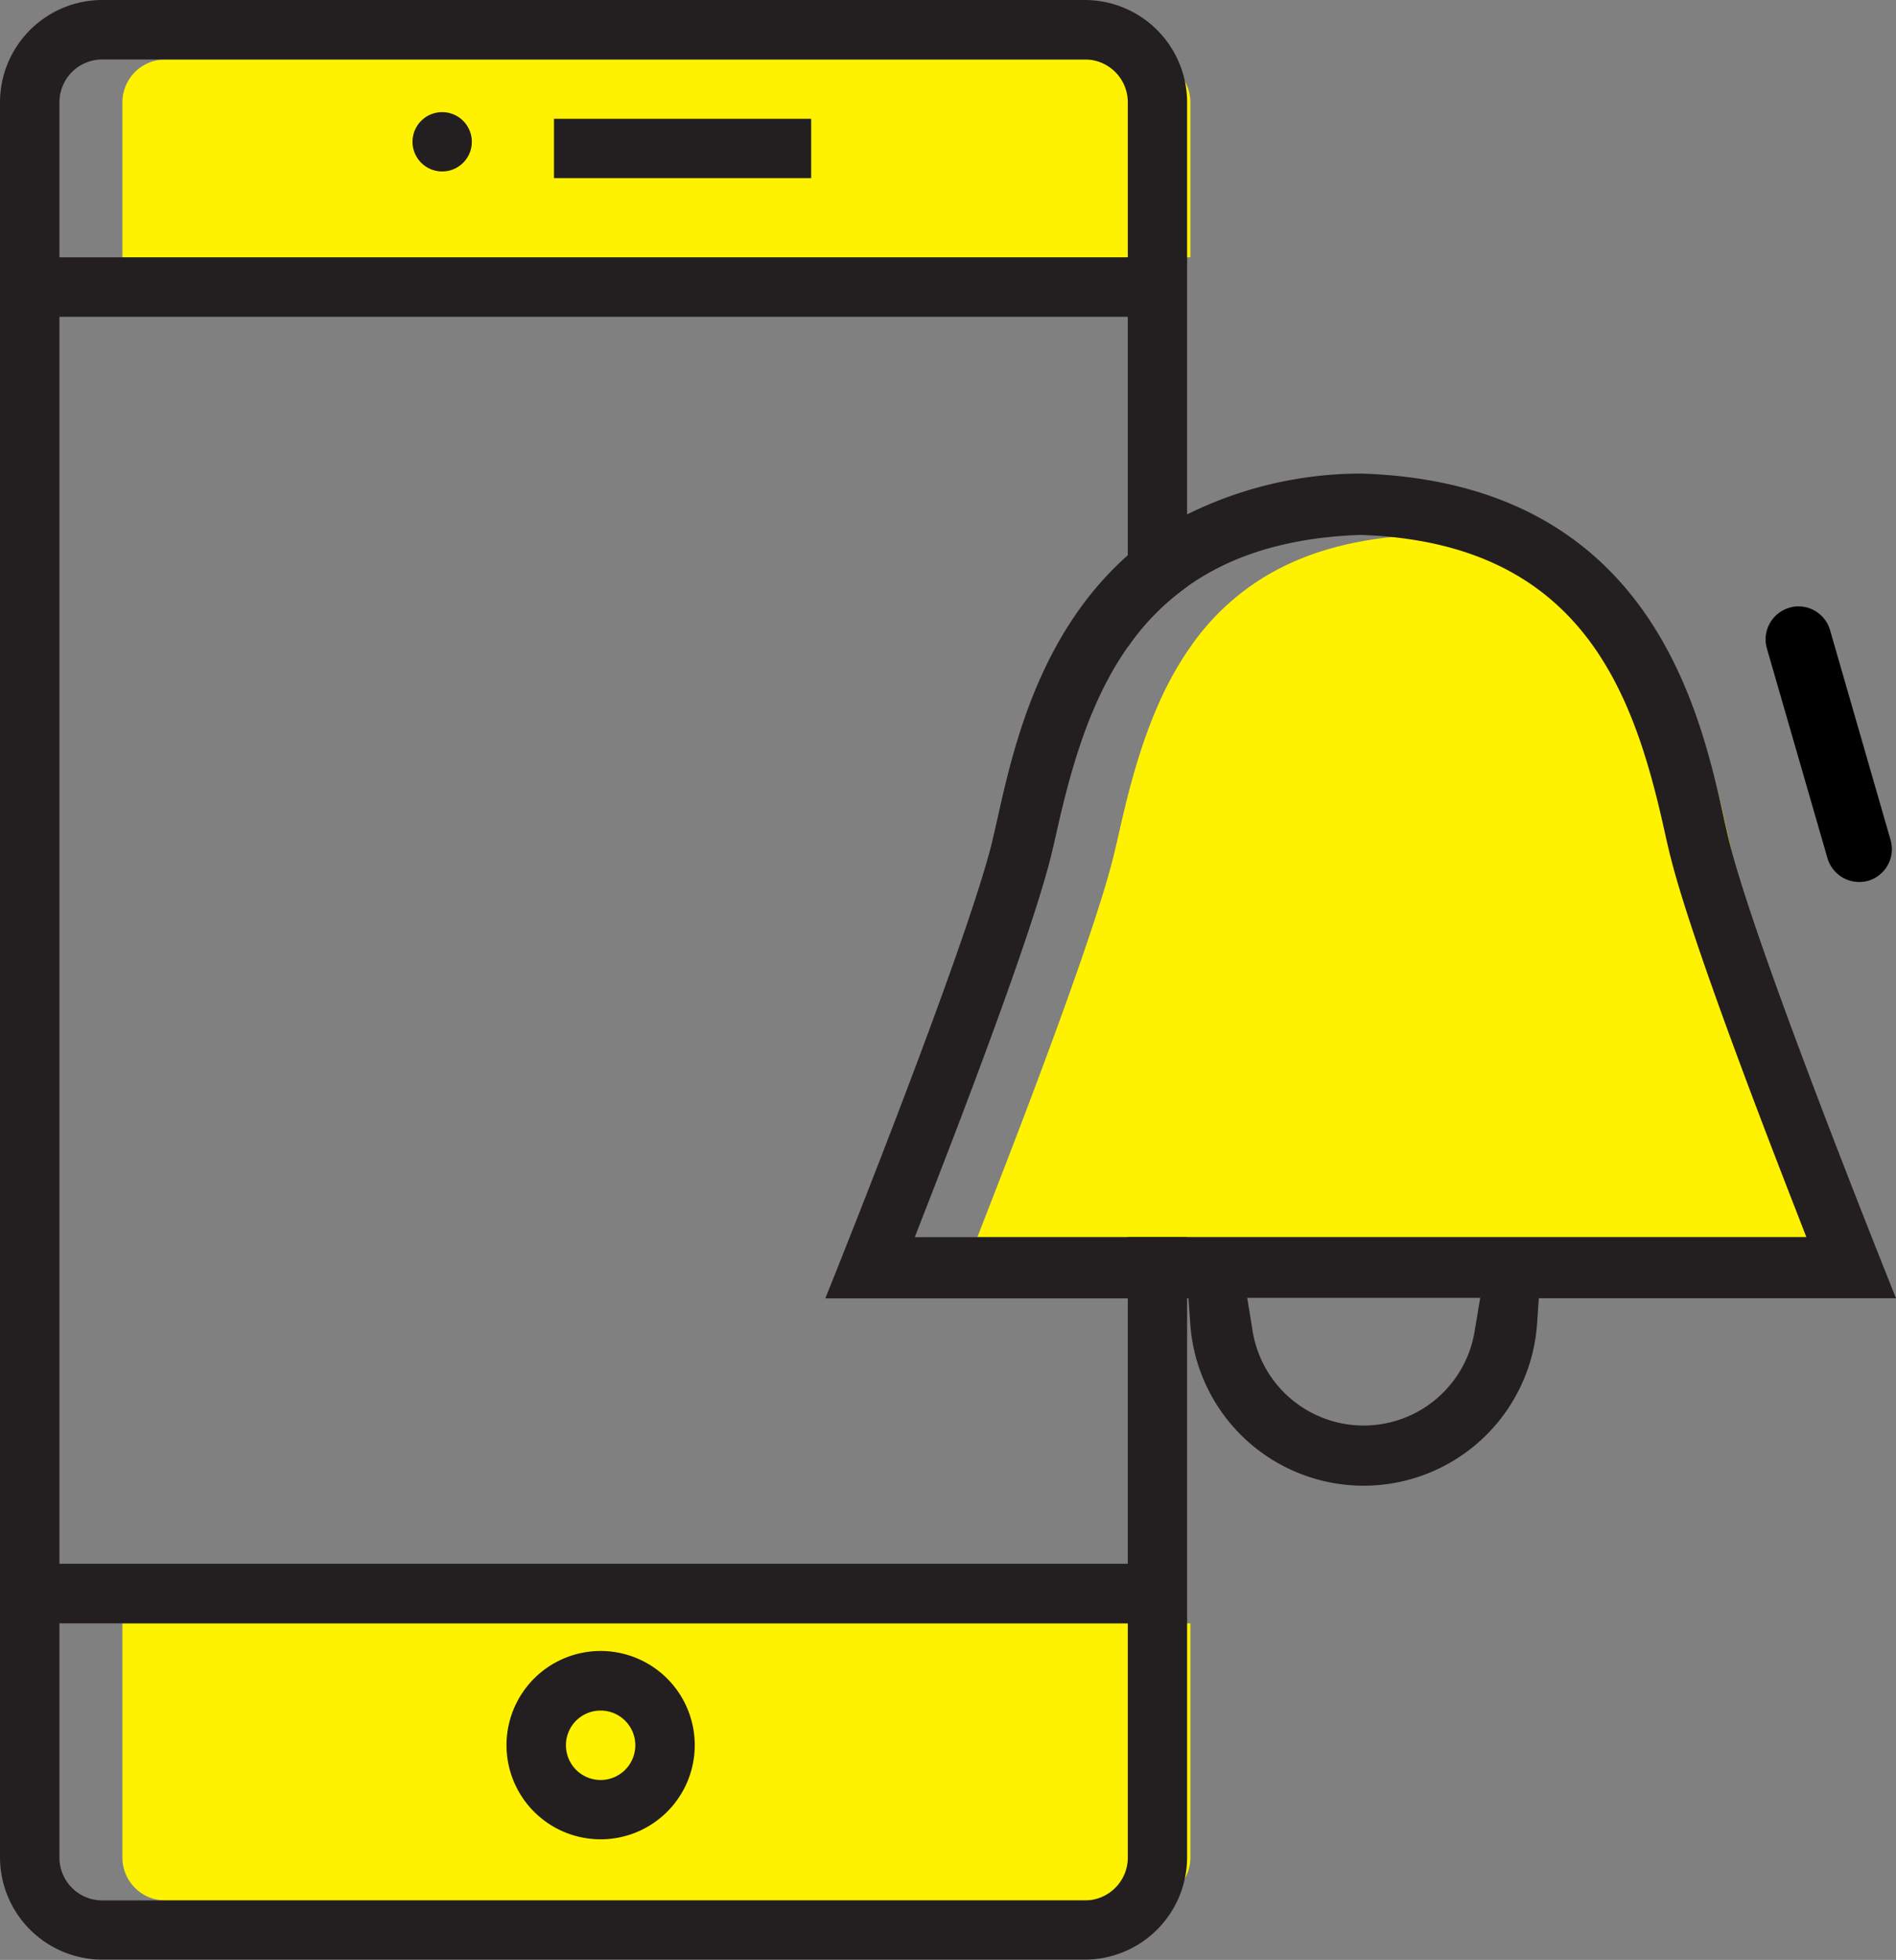 <svg xmlns="http://www.w3.org/2000/svg" viewBox="0 0 139.4 144.02"><rect x="0" y="0" width="139.4" height="144.02" fill="#808080" stroke="none"/><defs><style>.cls-1,.cls-2{fill:#fff200;}.cls-2,.cls-4{fill-rule:evenodd;}.cls-3,.cls-4{fill:#231f20;}</style></defs><g id="Layer_2" data-name="Layer 2"><g id="Layer_1-2" data-name="Layer 1"><path class="cls-1" d="M87.52,119.29v17.22a3.15,3.15,0,0,1-3.16,3.14H12.11A3.15,3.15,0,0,1,9,136.51V119.29Z"/><path class="cls-1" d="M87.52,7.52V18.91H9V7.52a3.15,3.15,0,0,1,3.14-3.15H84.36A3.15,3.15,0,0,1,87.52,7.52Z"/><path class="cls-2" d="M137.41,90.91H71.86l1.06-2.73c3.31-8.49,7.54-19.74,8.9-25.06.15-.6.31-1.29.49-2.09,1.06-4.7,2.44-9.56,5.21-13.49a18,18,0,0,1,4.36-4.43c3.07-2.19,7.15-3.6,12.69-3.8h.14c16.15.58,20,11.51,22.26,21.72.18.79.33,1.48.49,2.08,1.35,5.32,5.58,16.57,8.89,25.07Z"/><rect class="cls-3" x="40.73" y="8.73" width="18.91" height="4.36"/><path class="cls-3" d="M44.16,135.16a6.92,6.92,0,1,0-6.92-6.92A6.92,6.92,0,0,0,44.16,135.16Zm0-9.46a2.55,2.55,0,1,1-2.55,2.54A2.54,2.54,0,0,1,44.16,125.7Z"/><path class="cls-3" d="M32.52,8.24a2.18,2.18,0,1,0,2.17,2.17A2.18,2.18,0,0,0,32.52,8.24Z"/><path class="cls-3" d="M87.28,43.11V7.52A7.53,7.53,0,0,0,79.76,0H7.51A7.53,7.53,0,0,0,0,7.52v129A7.53,7.53,0,0,0,7.51,144H79.76a7.53,7.53,0,0,0,7.52-7.51V90.91H82.92v24H4.37V23.28H82.92V47.54A18,18,0,0,1,87.28,43.11Zm-4.36,76.18v17.22a3.15,3.15,0,0,1-3.16,3.14H7.51a3.15,3.15,0,0,1-3.14-3.14V119.29ZM4.37,18.91V7.52A3.15,3.15,0,0,1,7.51,4.37H79.76a3.15,3.15,0,0,1,3.16,3.15V18.91Z"/><path class="cls-4" d="M127.18,62c-.14-.56-.29-1.23-.46-2-1.79-8-5.53-24.54-26.64-25.2H100a28.84,28.84,0,0,0-12.72,3,22.12,22.12,0,0,0-4.36,3C76.39,46.59,74.49,55,73.36,60.05c-.17.74-.32,1.4-.46,2-1.83,7.16-9.34,26.19-12.22,33.36h26.7l.13,1.86a12.78,12.78,0,0,0,25.5,0l.13-1.87H139.4C136.52,88.2,129,69.17,127.18,62ZM108.44,97.7a8.27,8.27,0,0,1-16.36,0l-.38-2.33h17.13ZM67.26,90.91l1.06-2.73c3.31-8.49,7.54-19.74,8.9-25.06.15-.6.31-1.29.49-2.09,1.06-4.7,2.44-9.56,5.21-13.49a18,18,0,0,1,4.36-4.43c3.07-2.19,7.15-3.6,12.69-3.8h.14c16.15.58,20,11.51,22.26,21.72.18.79.33,1.48.49,2.08,1.35,5.32,5.58,16.57,8.89,25.07l1.06,2.73Z"/><path d="M136.68,64.81a2.43,2.43,0,0,1-2.32-1.75l-4.45-15.4a2.42,2.42,0,0,1,1.65-3,2.22,2.22,0,0,1,.67-.1,2.42,2.42,0,0,1,2.32,1.74L139,61.72a2.42,2.42,0,0,1-1.64,3A2.29,2.29,0,0,1,136.68,64.81Z"/></g></g></svg>